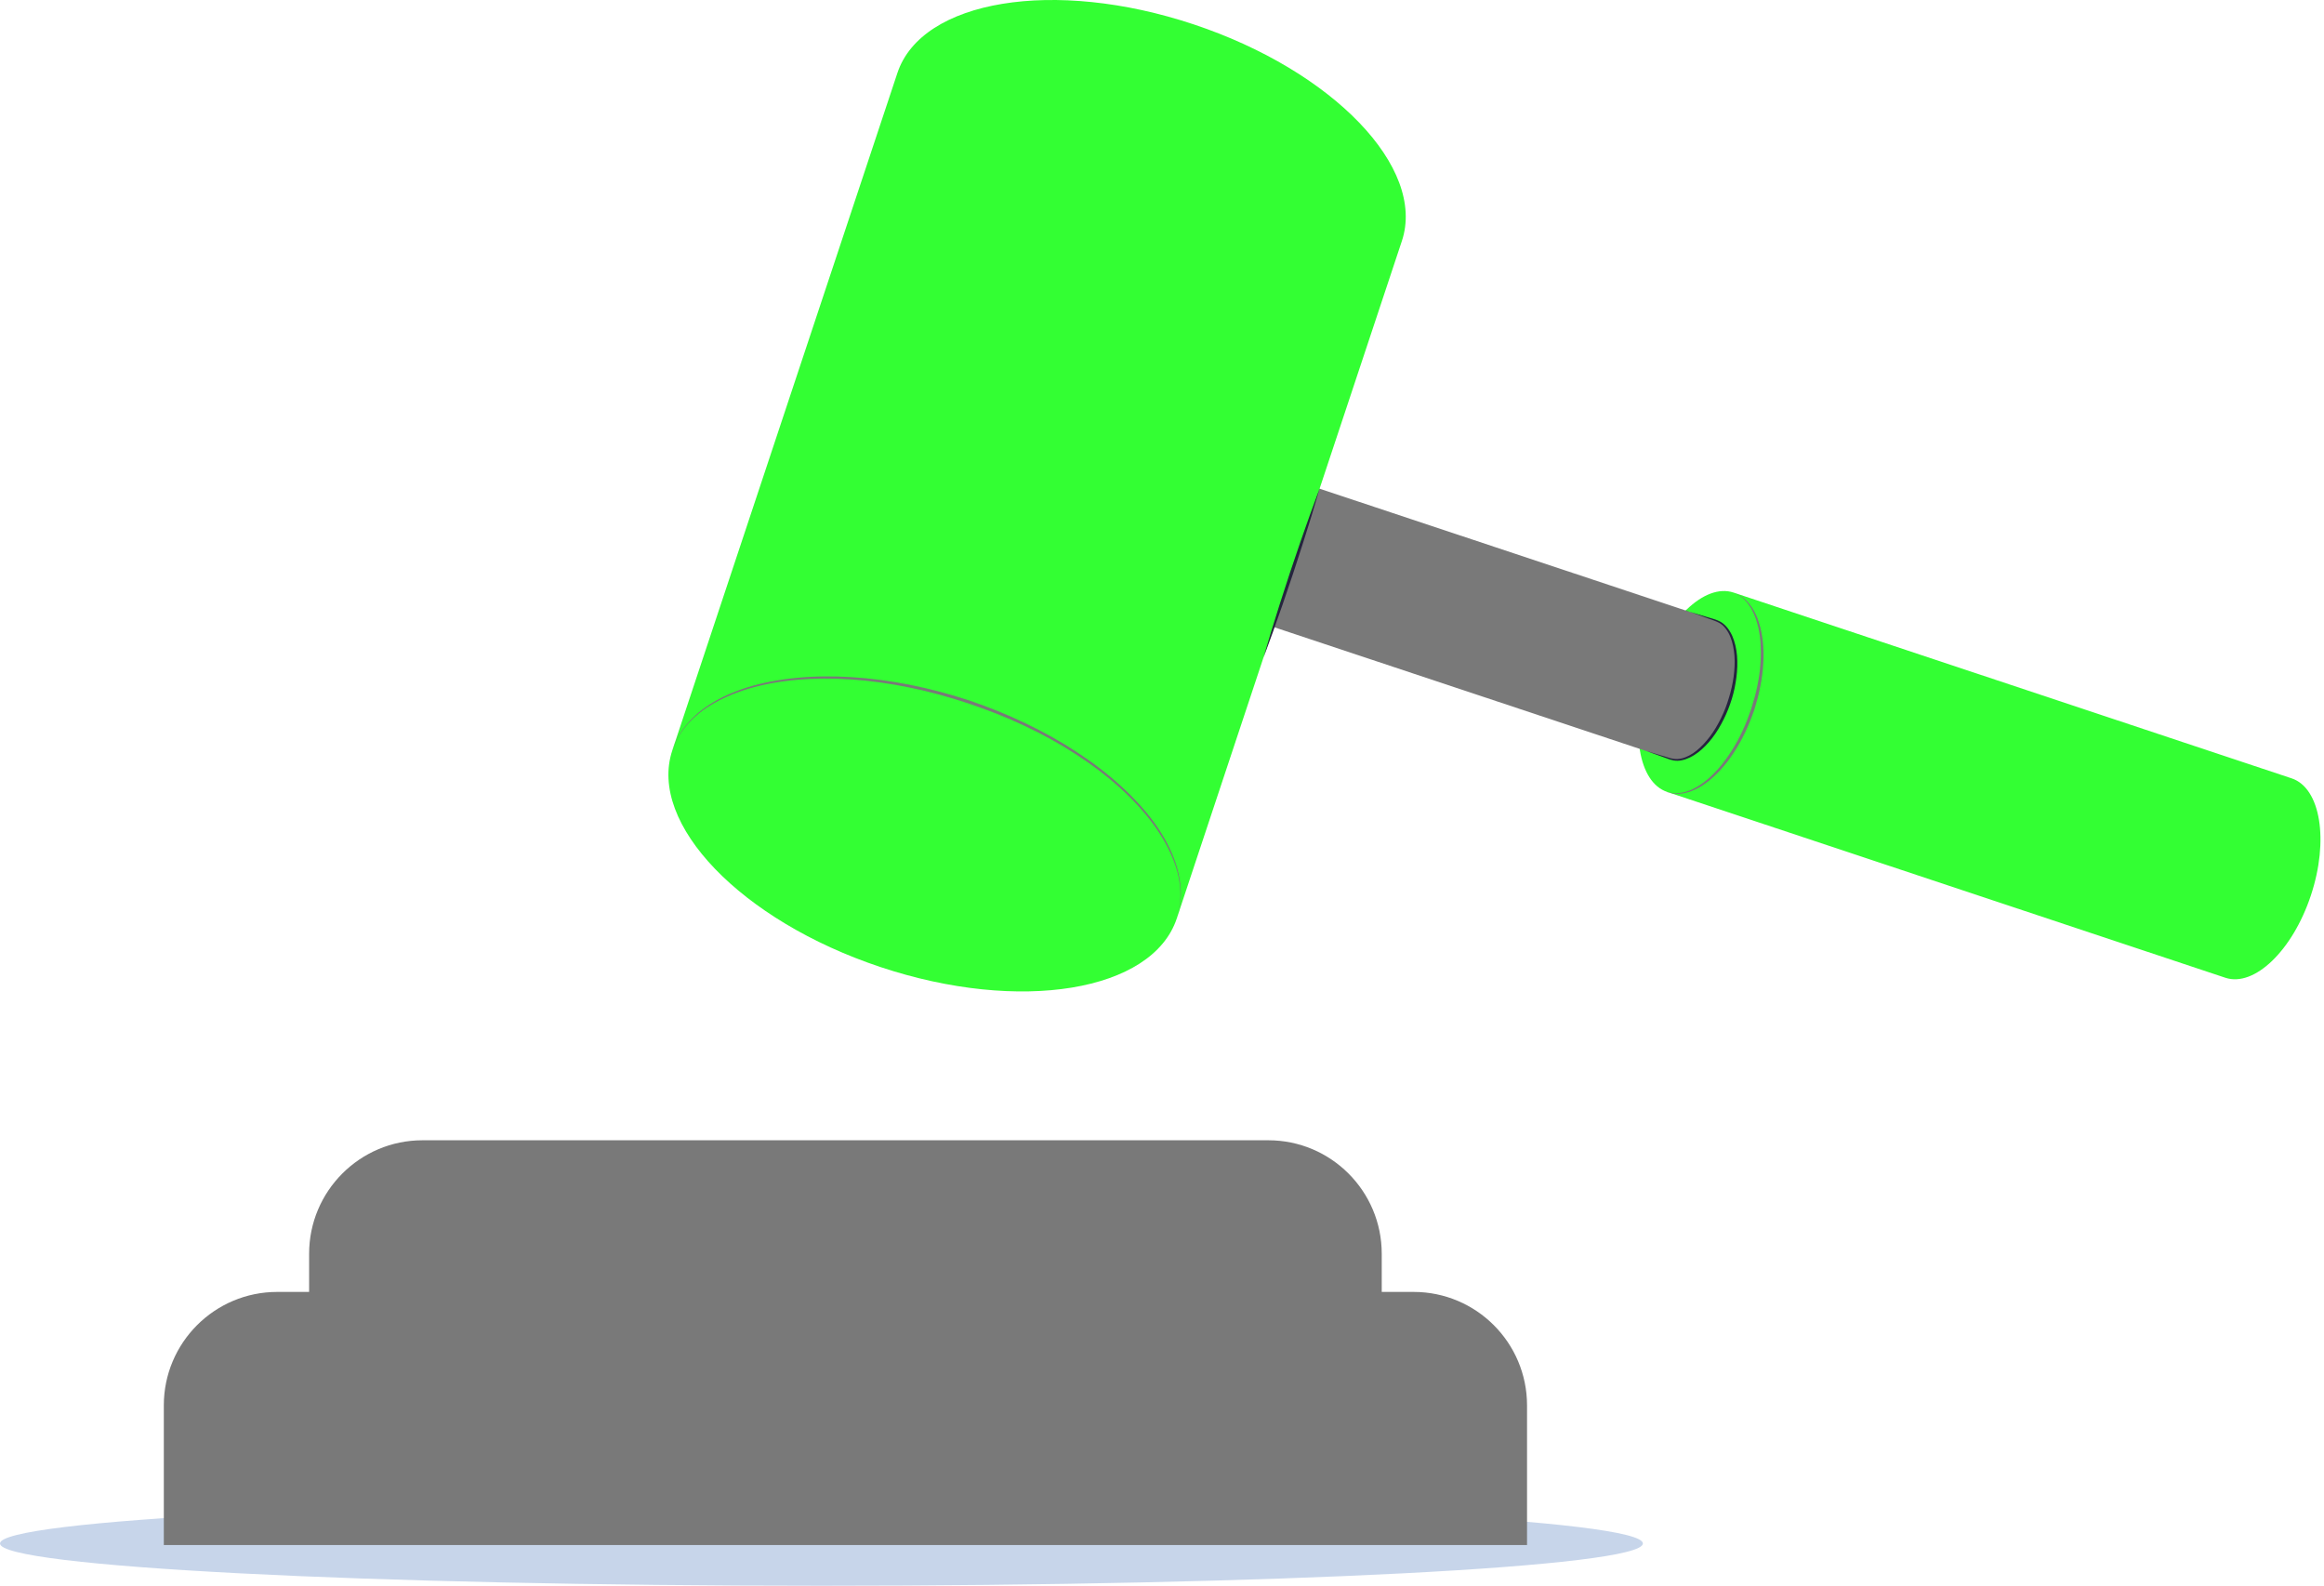 <svg width="192" height="131" viewBox="0 0 192 131" fill="none" xmlns="http://www.w3.org/2000/svg">
<g clip-path="url(#clip0_310_774)">
<path d="M143.212 48.95C144.967 49.533 187.574 63.717 189.329 64.301C191.717 65.097 192.425 69.426 190.915 73.974C189.404 78.522 186.245 81.564 183.856 80.774C182.101 80.191 139.488 66.007 137.739 65.424C135.351 64.627 134.643 60.298 136.153 55.75C137.664 51.202 140.823 48.16 143.212 48.95Z" fill="#33FF33"/>
<path d="M137.739 65.424C137.739 65.424 137.821 65.442 137.971 65.474C138.122 65.518 138.354 65.524 138.636 65.524C138.78 65.511 138.937 65.48 139.106 65.455C139.275 65.411 139.451 65.348 139.639 65.286C140.002 65.123 140.403 64.909 140.792 64.602C141.193 64.313 141.569 63.931 141.952 63.517C142.322 63.084 142.685 62.613 143.017 62.086C143.356 61.572 143.663 61.007 143.939 60.418C144.221 59.834 144.453 59.207 144.666 58.592C144.867 57.952 145.055 57.325 145.18 56.685C145.312 56.051 145.406 55.412 145.443 54.797C145.487 54.182 145.481 53.58 145.443 53.015C145.387 52.451 145.312 51.917 145.161 51.447C145.036 50.97 144.835 50.562 144.647 50.211C144.534 50.048 144.428 49.891 144.321 49.753C144.202 49.628 144.089 49.509 143.989 49.414C143.757 49.239 143.575 49.107 143.425 49.057C143.287 48.988 143.212 48.956 143.212 48.956C143.212 48.956 143.287 48.988 143.431 49.051C143.581 49.095 143.776 49.22 144.02 49.383C144.133 49.477 144.246 49.59 144.378 49.716C144.49 49.847 144.61 50.004 144.735 50.167C144.948 50.512 145.174 50.926 145.312 51.416C145.475 51.892 145.569 52.438 145.644 53.009C145.694 53.586 145.725 54.195 145.675 54.822C145.644 55.449 145.55 56.095 145.424 56.742C145.299 57.394 145.117 58.04 144.923 58.674C144.697 59.314 144.453 59.935 144.164 60.531C143.876 61.127 143.563 61.697 143.212 62.218C142.873 62.751 142.484 63.222 142.102 63.648C141.701 64.062 141.306 64.445 140.886 64.727C140.485 65.035 140.059 65.229 139.676 65.38C139.482 65.436 139.294 65.493 139.125 65.53C138.949 65.549 138.786 65.574 138.642 65.581C138.347 65.568 138.122 65.549 137.971 65.493C137.821 65.455 137.739 65.436 137.739 65.436V65.424Z" fill="#797979"/>
<path d="M105.771 39.29C106.987 39.697 140.542 50.864 141.758 51.265C143.413 51.817 143.908 54.822 142.855 57.977C141.808 61.133 139.614 63.247 137.959 62.695C136.743 62.287 103.188 51.121 101.972 50.719C100.317 50.167 99.822 47.163 100.875 44.007C101.922 40.852 104.116 38.744 105.771 39.29Z" fill="#797979"/>
<path d="M139.263 50.437C139.263 50.437 139.551 50.525 140.065 50.681C140.322 50.757 140.629 50.851 140.987 50.958C141.332 51.077 141.764 51.152 142.165 51.378C142.585 51.629 142.899 52.055 143.118 52.545C143.331 53.034 143.457 53.592 143.507 54.169C143.557 54.746 143.532 55.349 143.457 55.951C143.381 56.553 143.256 57.162 143.074 57.745C142.892 58.335 142.667 58.906 142.391 59.451C142.121 59.991 141.814 60.512 141.457 60.969C140.761 61.879 139.871 62.619 138.937 62.808C138.473 62.914 138.016 62.789 137.69 62.645C137.339 62.519 137.038 62.406 136.787 62.318C136.285 62.136 135.997 62.03 135.997 62.03C135.997 62.03 136.285 62.117 136.799 62.274C137.056 62.35 137.364 62.444 137.721 62.55C138.072 62.676 138.473 62.764 138.912 62.657C139.789 62.462 140.611 61.716 141.281 60.825C141.62 60.38 141.915 59.872 142.178 59.339C142.441 58.812 142.66 58.241 142.83 57.664C143.011 57.093 143.143 56.503 143.225 55.913C143.3 55.33 143.337 54.74 143.294 54.182C143.25 53.624 143.149 53.084 142.955 52.614C142.767 52.143 142.472 51.735 142.115 51.503C141.733 51.271 141.319 51.183 140.974 51.039C140.623 50.914 140.322 50.801 140.072 50.713C139.57 50.531 139.282 50.424 139.282 50.424L139.263 50.437Z" fill="#25243E"/>
<path d="M55.541 61.998C57.02 57.551 72.66 10.477 74.14 6.029C76.146 -0.018 87.109 -1.819 98.618 2.014C110.127 5.847 117.831 13.852 115.819 19.905C114.339 24.353 98.7 71.427 97.22 75.875C95.208 81.922 84.251 83.722 72.742 79.889C61.233 76.056 53.529 68.052 55.541 61.998Z" fill="#33FF33"/>
<path d="M97.227 75.868C97.227 75.868 97.283 75.668 97.383 75.285C97.446 74.896 97.559 74.325 97.515 73.585C97.478 72.851 97.314 71.96 96.932 71.013C96.556 70.059 95.986 69.049 95.24 68.033C93.742 66.007 91.522 64.012 88.877 62.306C86.238 60.587 83.167 59.163 79.976 58.103C76.791 57.036 73.475 56.34 70.335 56.133C67.195 55.913 64.223 56.183 61.81 56.905C60.606 57.275 59.547 57.739 58.676 58.278C57.804 58.812 57.14 59.426 56.67 59.991C56.193 60.556 55.936 61.083 55.761 61.428C55.617 61.791 55.535 61.992 55.535 61.992C55.535 61.992 55.61 61.798 55.748 61.428C55.924 61.076 56.168 60.537 56.638 59.966C57.102 59.389 57.754 58.755 58.626 58.203C59.491 57.645 60.556 57.149 61.772 56.773C64.198 56.026 67.188 55.738 70.347 55.938C73.513 56.127 76.848 56.804 80.057 57.858C83.261 58.943 86.338 60.399 88.984 62.143C91.635 63.874 93.854 65.9 95.353 67.952C96.098 68.98 96.656 70.016 97.014 70.982C97.377 71.948 97.521 72.851 97.553 73.585C97.584 74.325 97.459 74.902 97.39 75.291C97.283 75.674 97.221 75.875 97.221 75.875L97.227 75.868Z" fill="#797979"/>
<path d="M109.017 40.375C109.017 40.375 108.766 41.259 108.365 42.577C108.158 43.235 107.92 44.001 107.663 44.822C107.4 45.644 107.112 46.516 106.829 47.388C106.535 48.26 106.24 49.126 105.964 49.941C105.676 50.757 105.413 51.51 105.181 52.162C104.711 53.461 104.385 54.32 104.385 54.32C104.385 54.32 104.636 53.435 105.037 52.118C105.244 51.459 105.482 50.694 105.739 49.872C106.002 49.051 106.29 48.179 106.572 47.307C106.867 46.435 107.162 45.569 107.438 44.753C107.726 43.938 107.989 43.185 108.221 42.533C108.691 41.234 109.017 40.375 109.017 40.375Z" fill="#25243E"/>
<path d="M114.154 115.107L25.538 115.107V103.574C25.538 98.403 29.732 94.199 34.906 94.199L104.787 94.199C109.953 94.199 114.154 98.397 114.154 103.574V115.107Z" fill="#797979"/>
<path d="M67.865 131C105.346 131 135.73 129.437 135.73 127.508C135.73 125.58 105.346 124.017 67.865 124.017C30.384 124.017 0 125.58 0 127.508C0 129.437 30.384 131 67.865 131Z" fill="#C7D5EA"/>
<path d="M126.158 127.635L13.534 127.635V116.102C13.534 110.931 17.728 106.727 22.902 106.727L116.79 106.727C121.957 106.727 126.158 110.924 126.158 116.102V127.635Z" fill="#797979"/>
</g>
<defs>
<clipPath id="clip0_310_774">
<rect width="192" height="131" fill="white"/>
</clipPath>
</defs>
</svg>
